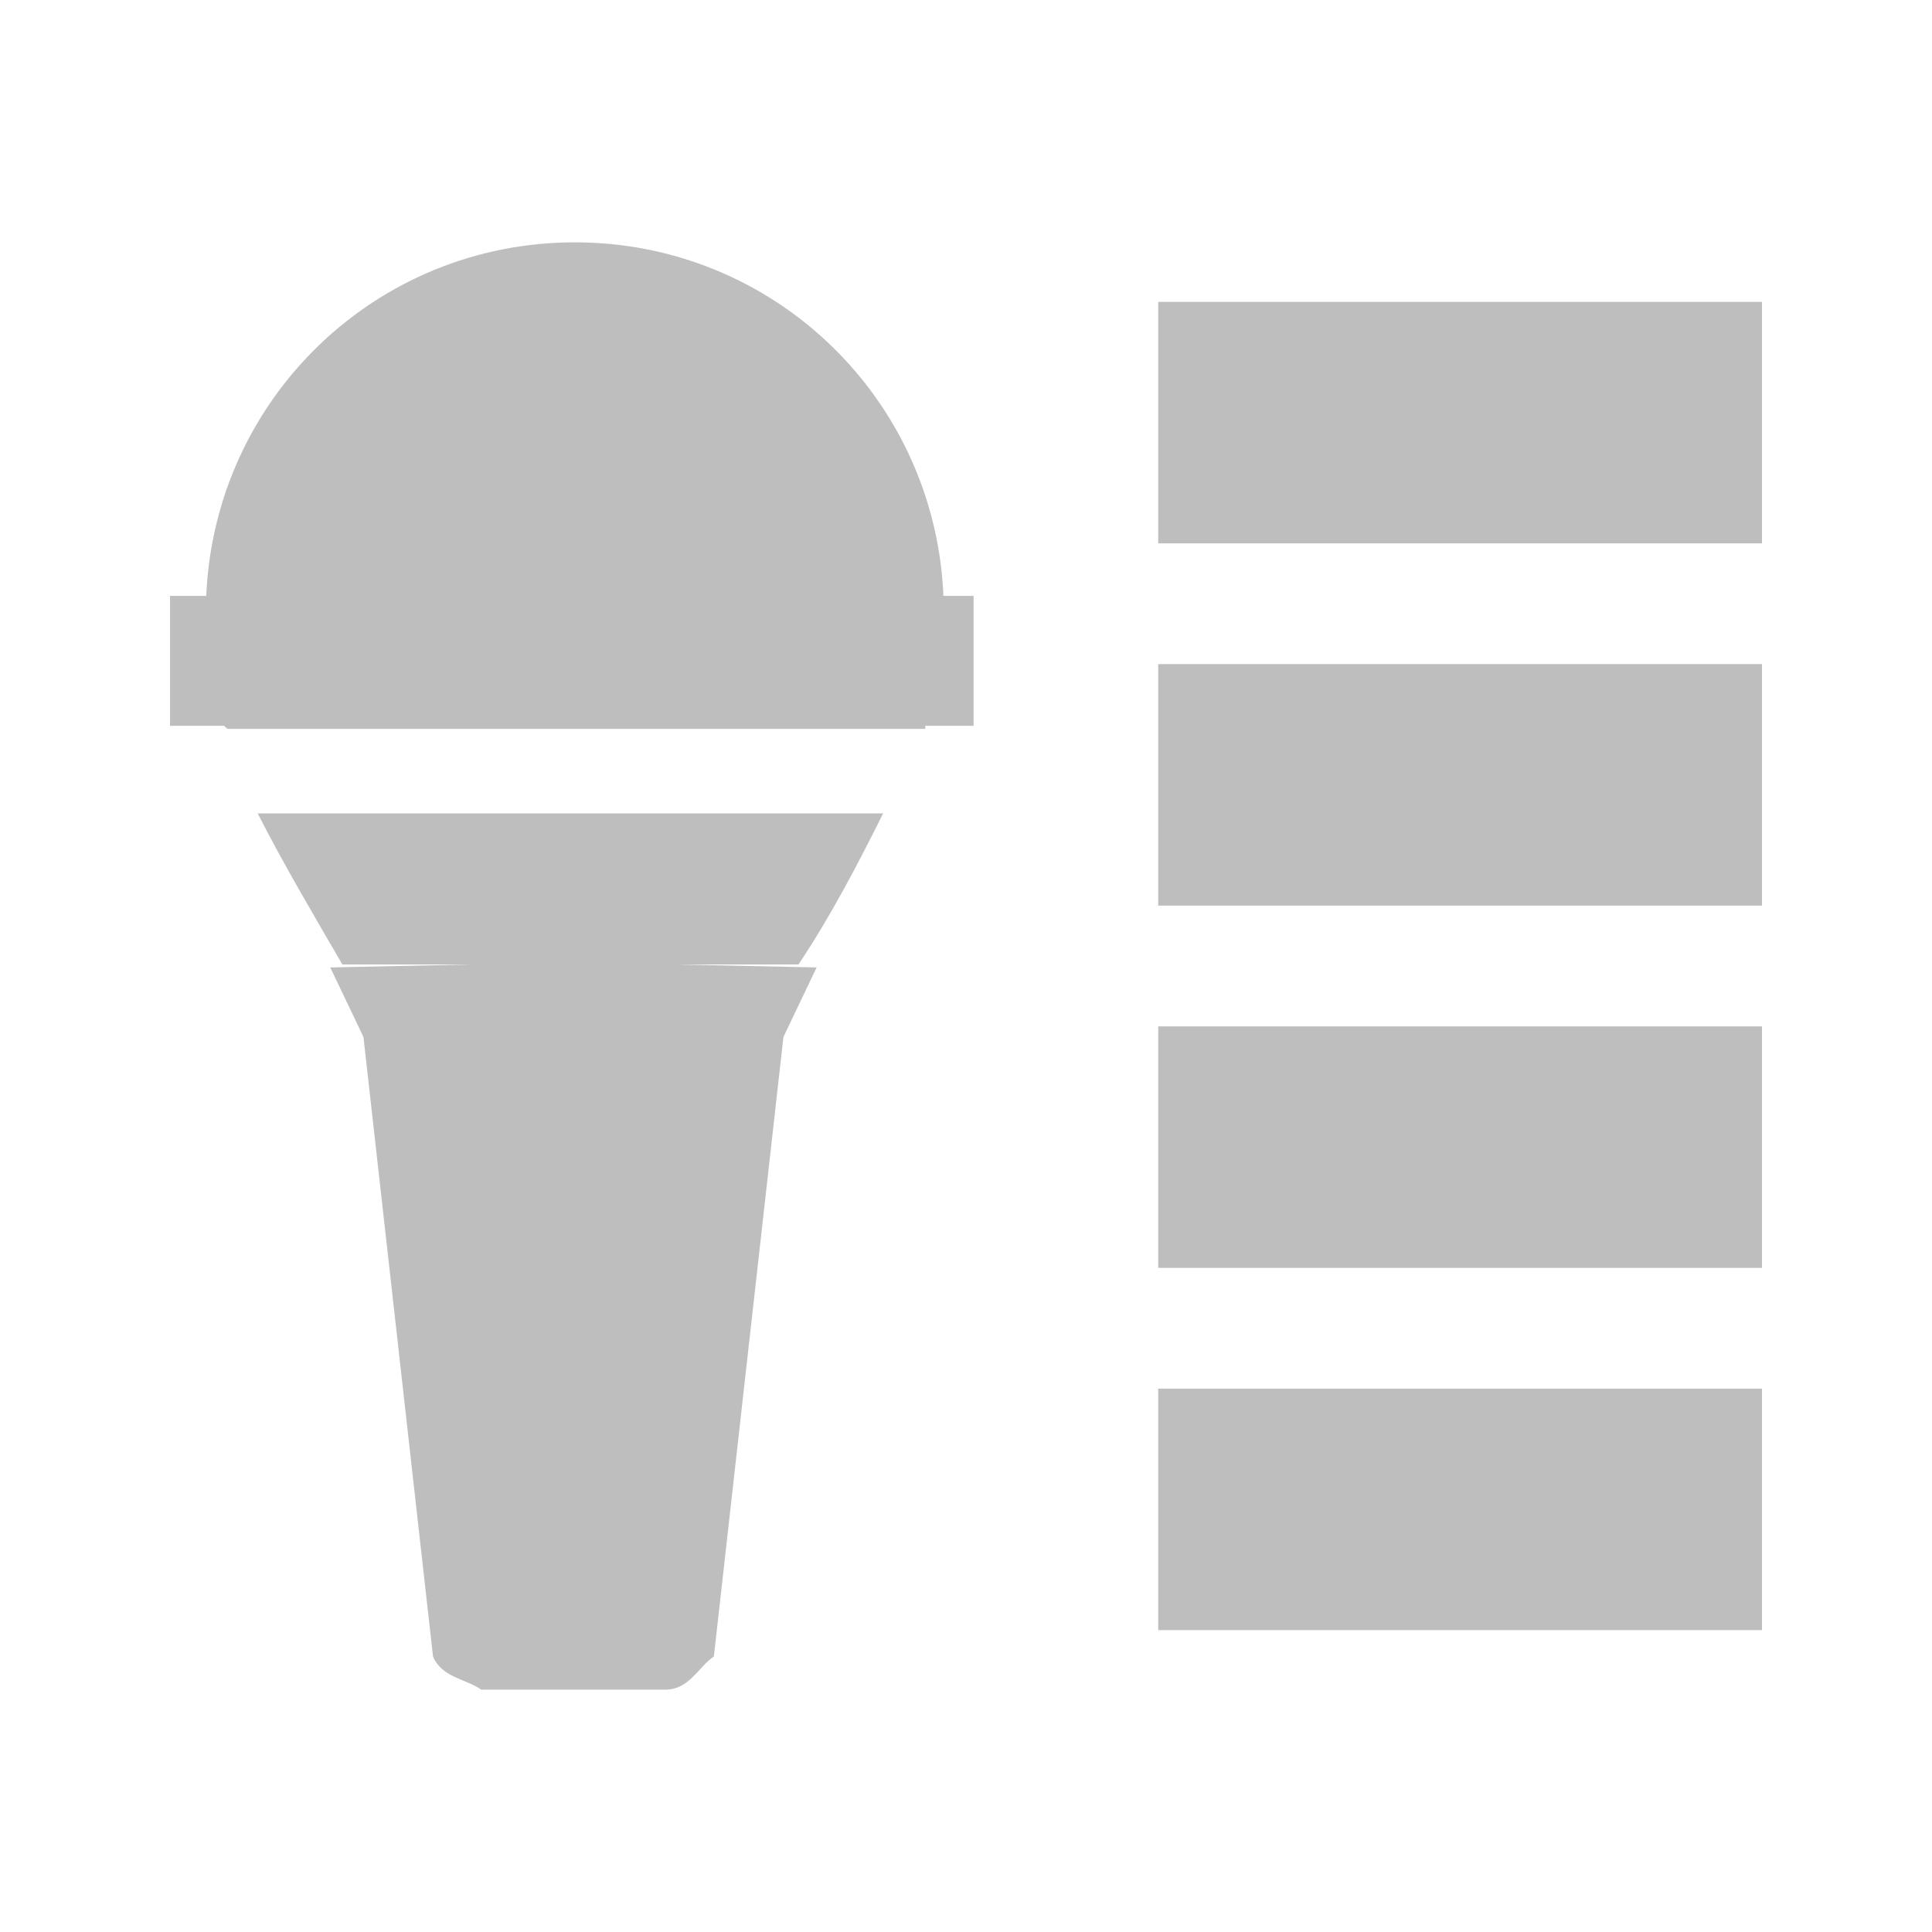<svg height="16" width="16" xmlns="http://www.w3.org/2000/svg"><g fill="#bebebe"><path d="m4.761 2.007c-1.65 0-2.983 1.295-3.053 2.928h-.3v1.076h.45c.003.011.019.015.025.025h5.78c.002-.007-.002-.018 0-.025.001-.003.024.003.025 0h.375v-1.076h-.25c-.069-1.633-1.403-2.928-3.053-2.928zm-2.627 4.729c.21.414.461.837.701 1.251h1.076l-1.176.025.275.576.576 5.13c.072.174.266.183.4.275h1.526c.197-.002.27-.186.4-.275l.576-5.13.275-.576-1.176-.025h1.026c.268-.402.487-.823.701-1.251z"/><path d="m9.592 11.5h5v2h-5z"/><path d="m9.592 8.5h5v2h-5z"/><path d="m9.592 5.5h5v2h-5z"/><path d="m9.592 2.5h5v2h-5z"/></g></svg>